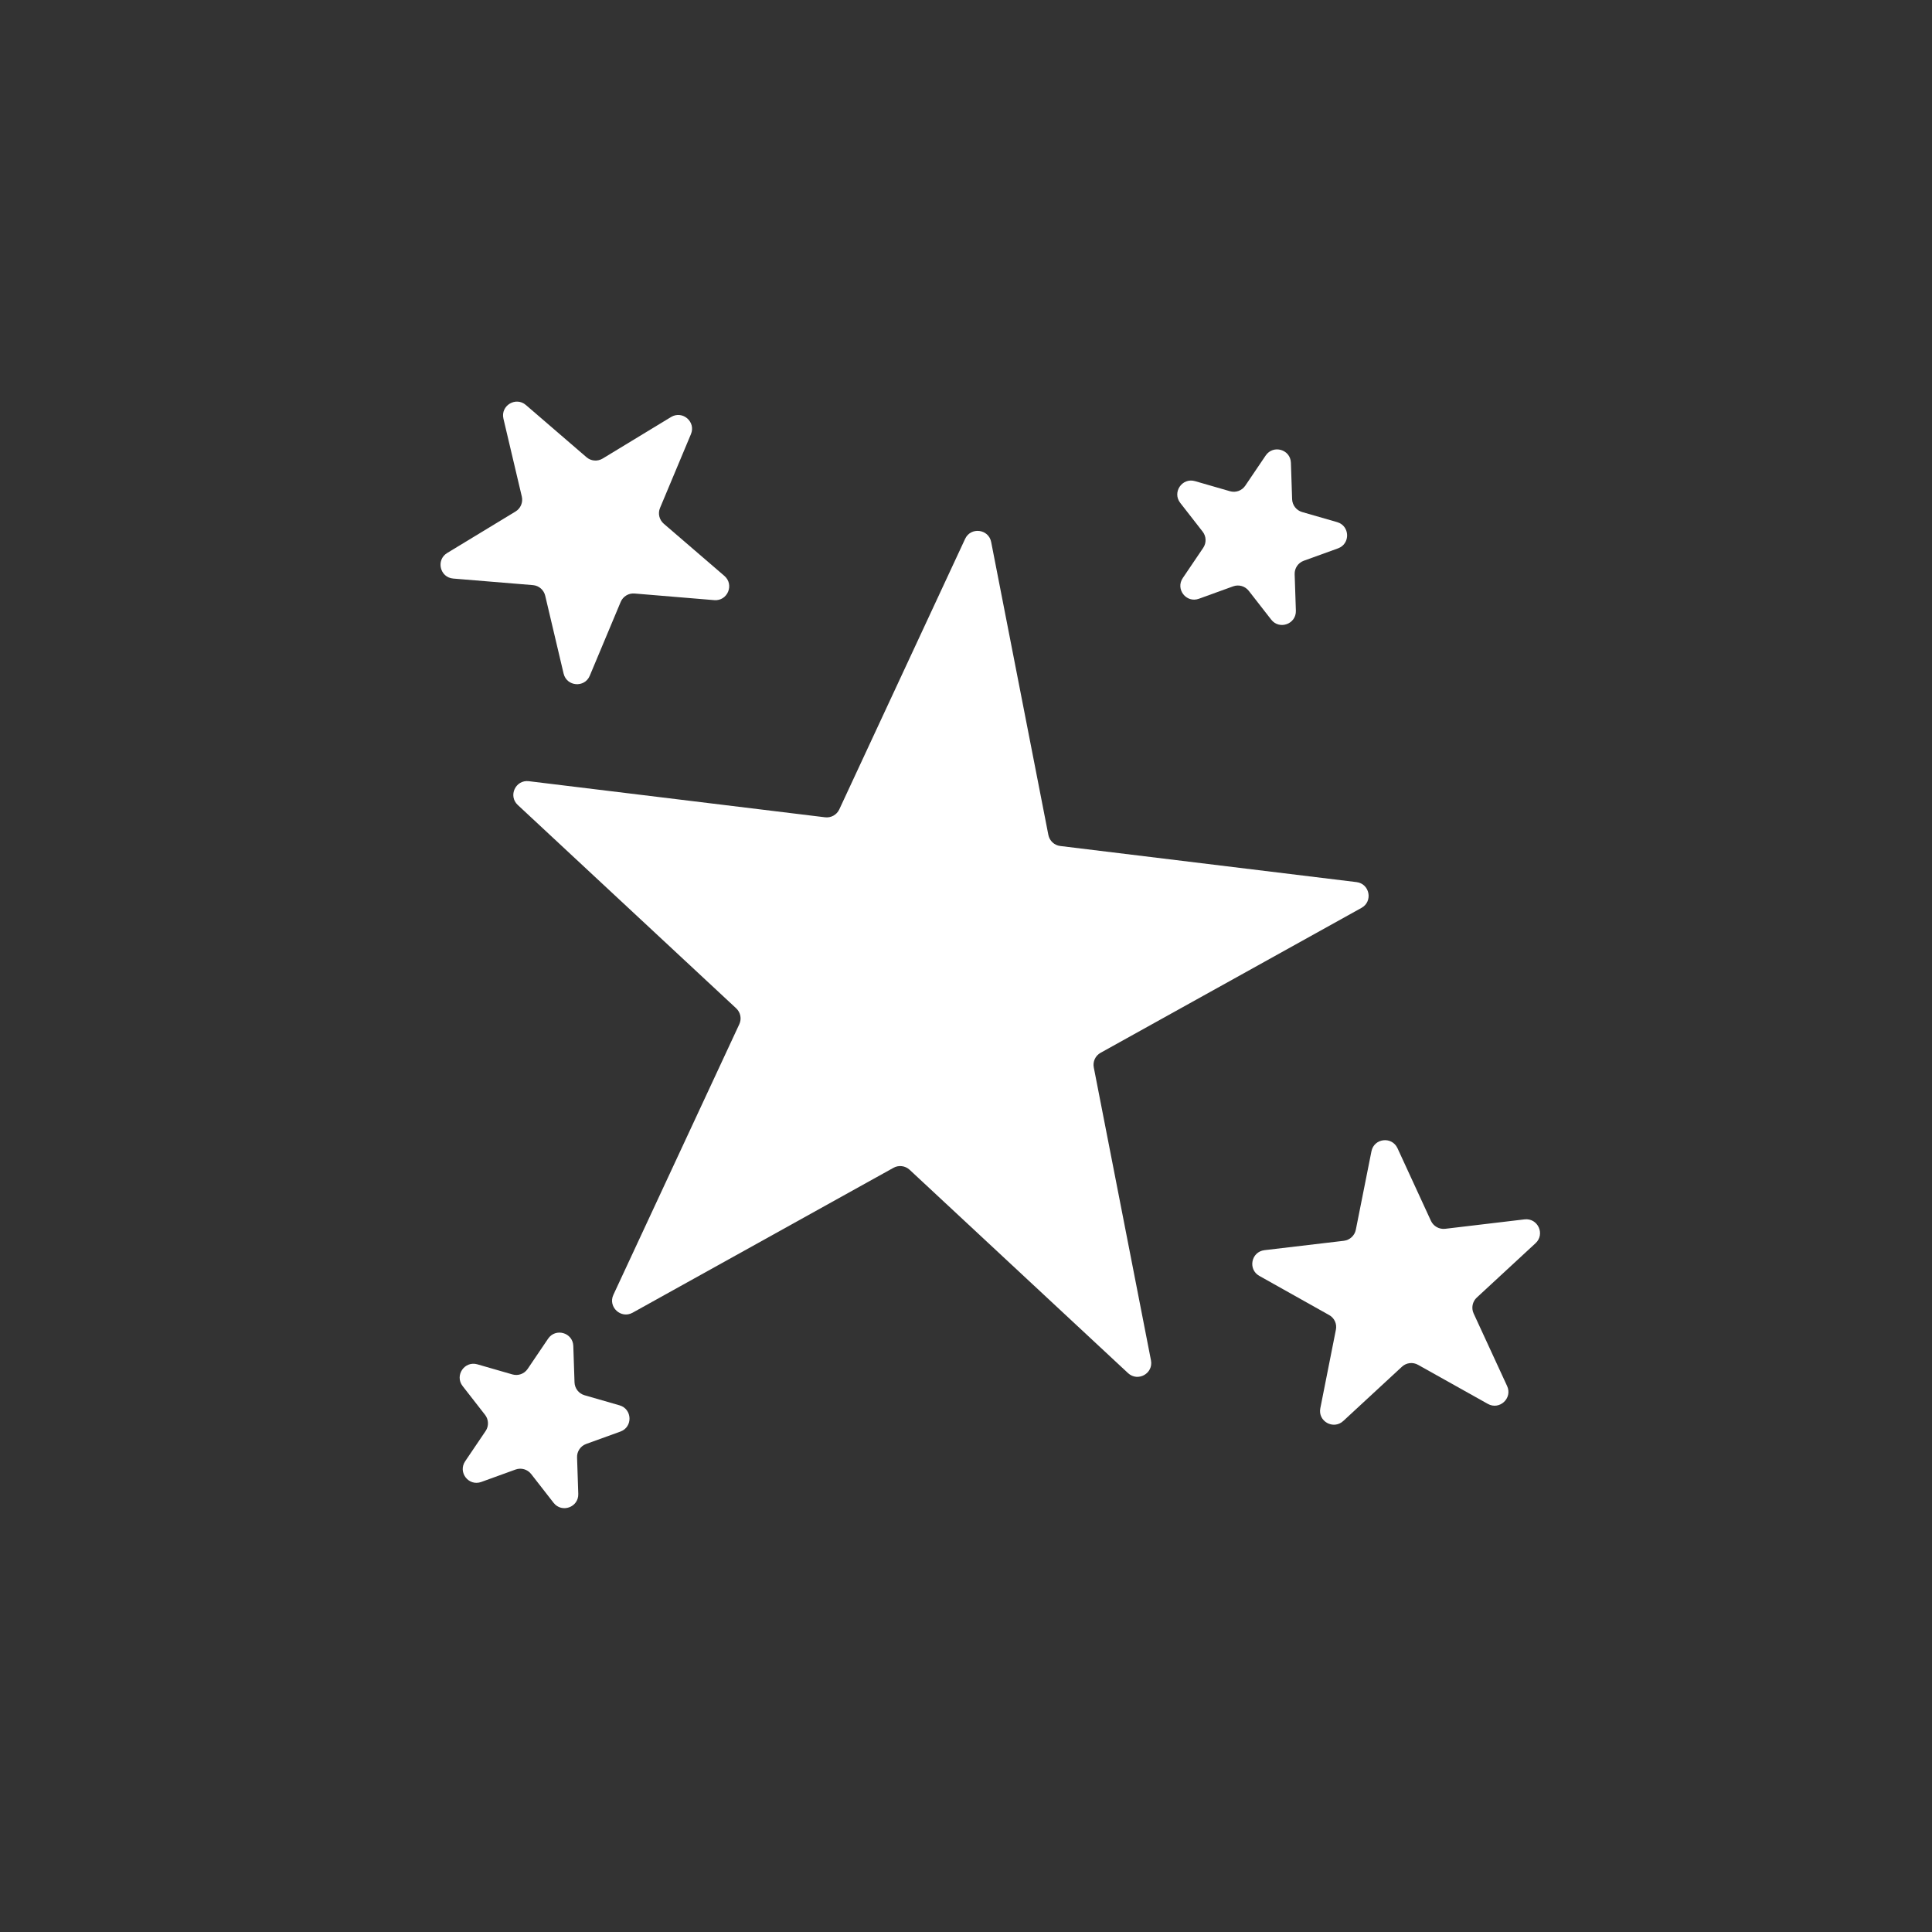 <svg width="35" height="35" viewBox="0 0 35 35" fill="none" xmlns="http://www.w3.org/2000/svg">
<rect x="0" y="0" width="35" height="35" fill="#333333" stroke="none"/>
<path d="M17.484 9.762C17.586 9.542 17.91 9.582 17.956 9.819L18.992 15.125C19.013 15.232 19.1 15.313 19.207 15.326L24.574 15.98C24.814 16.009 24.877 16.329 24.665 16.447L19.939 19.072C19.844 19.124 19.794 19.232 19.815 19.338L20.851 24.644C20.897 24.882 20.613 25.04 20.435 24.875L16.478 21.191C16.399 21.118 16.281 21.103 16.186 21.156L11.46 23.781C11.249 23.898 11.01 23.676 11.112 23.457L13.393 18.555C13.439 18.457 13.416 18.341 13.337 18.267L9.38 14.583C9.202 14.418 9.34 14.123 9.58 14.152L14.947 14.806C15.054 14.819 15.158 14.762 15.204 14.664L17.484 9.762Z" fill="white"/>
<path d="M12.156 7.555C12.364 7.429 12.611 7.642 12.517 7.865L11.957 9.202C11.915 9.302 11.943 9.417 12.025 9.488L13.123 10.433C13.306 10.591 13.181 10.892 12.939 10.872L11.495 10.752C11.387 10.743 11.286 10.805 11.244 10.905L10.684 12.242C10.59 12.465 10.266 12.438 10.21 12.202L9.877 10.792C9.852 10.687 9.763 10.609 9.655 10.6L8.21 10.481C7.969 10.461 7.894 10.144 8.101 10.018L9.34 9.266C9.432 9.21 9.478 9.1 9.453 8.995L9.12 7.584C9.065 7.349 9.343 7.179 9.527 7.337L10.625 8.283C10.707 8.354 10.825 8.363 10.918 8.307L12.156 7.555Z" fill="white"/>
<path d="M27.619 22.09C27.859 22.062 27.996 22.358 27.818 22.522L26.754 23.506C26.674 23.579 26.651 23.696 26.696 23.794L27.303 25.11C27.404 25.33 27.165 25.551 26.954 25.433L25.689 24.725C25.595 24.672 25.477 24.686 25.398 24.759L24.334 25.743C24.156 25.907 23.871 25.748 23.919 25.511L24.201 24.089C24.223 23.983 24.173 23.875 24.078 23.823L22.814 23.114C22.603 22.996 22.666 22.677 22.907 22.648L24.346 22.478C24.453 22.465 24.541 22.384 24.562 22.278L24.845 20.857C24.892 20.619 25.215 20.581 25.317 20.801L25.923 22.117C25.969 22.215 26.072 22.273 26.18 22.261L27.619 22.09Z" fill="white"/>
<path d="M9.929 24.252C10.065 24.051 10.378 24.141 10.386 24.384L10.408 25.044C10.412 25.152 10.485 25.246 10.589 25.276L11.224 25.459C11.456 25.526 11.467 25.852 11.24 25.934L10.618 26.159C10.517 26.196 10.45 26.294 10.454 26.403L10.476 27.063C10.484 27.305 10.178 27.416 10.029 27.225L9.623 26.704C9.556 26.618 9.442 26.585 9.34 26.622L8.719 26.847C8.491 26.93 8.291 26.673 8.427 26.472L8.797 25.925C8.858 25.835 8.854 25.717 8.787 25.631L8.381 25.11C8.232 24.919 8.415 24.649 8.648 24.716L9.283 24.899C9.387 24.929 9.498 24.889 9.559 24.799L9.929 24.252Z" fill="white"/>
<path d="M22.929 8.252C23.065 8.051 23.378 8.141 23.386 8.383L23.408 9.044C23.412 9.152 23.485 9.246 23.589 9.276L24.224 9.459C24.456 9.526 24.467 9.851 24.24 9.934L23.618 10.159C23.517 10.196 23.45 10.294 23.454 10.403L23.476 11.063C23.484 11.305 23.178 11.416 23.029 11.225L22.623 10.704C22.556 10.618 22.442 10.585 22.34 10.622L21.719 10.847C21.491 10.93 21.291 10.673 21.427 10.472L21.797 9.925C21.858 9.835 21.854 9.717 21.787 9.631L21.381 9.11C21.232 8.919 21.415 8.649 21.648 8.716L22.282 8.899C22.387 8.929 22.498 8.889 22.559 8.799L22.929 8.252Z" fill="white"/>
</svg>
